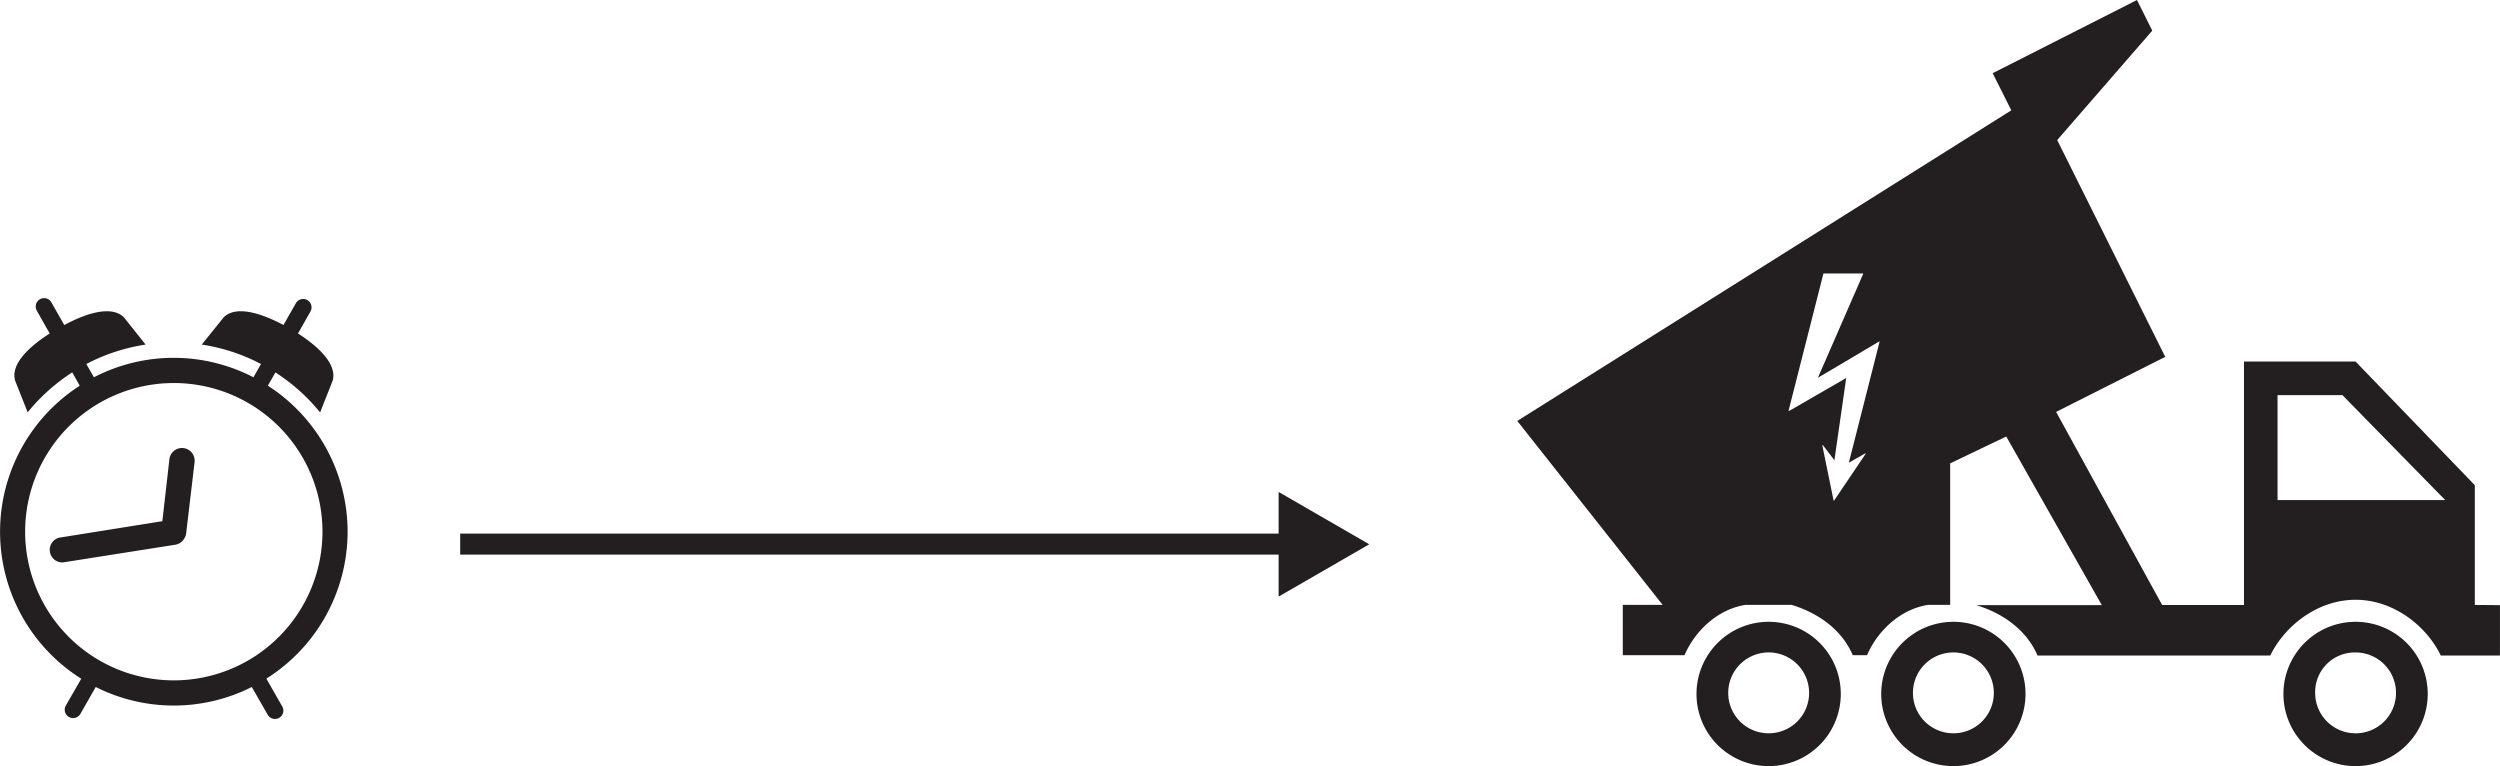 <svg xmlns="http://www.w3.org/2000/svg" viewBox="0 0 595.64 182.53">
  <path d="M82.82,126.68a41.41,41.41,0,0,0-19-34.79l1.8-3.16a45.39,45.39,0,0,1,10.65,9.53l3-7.59C80.19,87.28,77,83.31,71,79.45l3-5.29h0a2,2,0,0,0-3.46-2h0l-3,5.27c-6.61-3.5-11.79-4.35-14.29-1.77L48.07,82.1a44.61,44.61,0,0,1,14.12,4.63l-1.81,3.16a41.27,41.27,0,0,0-38,0l-1.81-3.16A44.6,44.6,0,0,1,34.69,82.1l-5.12-6.44c-2.5-2.58-7.68-1.74-14.26,1.78l-3-5.28h0A2,2,0,1,0,8.76,74l.08.15h0l3,5.3c-6,3.85-9.21,7.82-8.25,11.2l3,7.59a45.36,45.36,0,0,1,10.62-9.52L19,91.9a41.37,41.37,0,0,0,.36,69.81l-3.71,6.45h0a2,2,0,0,0,3.46,2h0l3.7-6.48a41.28,41.28,0,0,0,37.18,0l3.72,6.48h0a2,2,0,1,0,3.45-2h0l-3.7-6.47A41.42,41.42,0,0,0,82.82,126.68ZM41.41,162.1a35.42,35.42,0,1,1,35.42-35.42A35.42,35.42,0,0,1,41.41,162.1Zm0-32.42h-.34a3,3,0,0,1-2.64-3.32l1.93-16.94a3,3,0,0,1,6,.68l-2,16.92A3,3,0,0,1,41.41,129.68Zm2.85-3.34a3,3,0,0,1-2.48,3.44h0L15,134a3,3,0,0,1-.94-5.89l26.72-4.27A3,3,0,0,1,44.26,126.34Z"
  fill="#231f20" />
  <path d="M465.4,148.15a17.19,17.19,0,1,0,17.19,17.19A17.17,17.17,0,0,0,465.4,148.15Zm0,26.56a9.61,9.61,0,0,1-9.63-9.63,9.63,9.63,0,1,1,19.27,0A9.61,9.61,0,0,1,465.4,174.71Zm95.83-26.56a17.19,17.19,0,1,0,17.19,17.19A17.17,17.17,0,0,0,561.23,148.15Zm0,26.56a9.61,9.61,0,0,1-9.63-9.63,9.45,9.45,0,0,1,9.63-9.63,9.63,9.63,0,0,1,0,19.27ZM421.39,148.15a17.19,17.19,0,1,0,17.19,17.19A17.17,17.17,0,0,0,421.39,148.15Zm0,26.56a9.61,9.61,0,0,1-9.63-9.63,9.63,9.63,0,1,1,19.27,0A9.61,9.61,0,0,1,421.39,174.71Zm168.25-30.58V115.6L561.23,86.14H534.64v58h-19.5l-25.26-46,26-13.12L490.14,33.37,512.79,7.3,509.15,0,474.77,17.44l4.43,8.85-117.7,74,34.63,43.82h-9.49v12h14.7c2.6-6,8.07-11,14.58-12h10.94c6.51,2,12,6,14.58,12h3.39c2.6-6,8.07-11,14.58-12h5.23V110.4L478,104l22.77,40.18H470.87c6.51,2,12,6,14.58,12h55.46c3.39-7,11.2-13.28,20.31-13.28s16.93,6.28,20.31,13.28h14.1v-12ZM443.28,99.3l-2.47,9.7-.28,1.09a.91.91,0,0,1,0,.15l.11-.08,3.74-2.13c.07,0,.16,0,.11.11L437,119.25a.08.08,0,0,1-.06,0,.07.07,0,0,1-.08,0v0l-2.67-13.09c0-.07.08-.15.14-.08.59.75,2.73,3.58,2.73,3.58l.55-3.86,1.95-13.56.27-1.9a.81.81,0,0,1,.1-.32l-.09.06-4.23,2.44-9.35,5.4a.08.08,0,0,1-.12-.09l8.29-32.61a.1.1,0,0,1,.08-.07h9.32c.07,0,.09.08.07.14L434,88l-.78,1.79a1.12,1.12,0,0,1-.13.23l4.5-2.65,10.1-6a.08.08,0,0,1,.12.09Zm99.36,19.84v-25H558.1l24.48,25ZM443.81,65.33h0Zm.54,42.87-.1.07v0Zm3.27-26.68,0-.06v.05Zm-13.25,24.61s0,.09,0,.14v0Zm-8-8.36.33-.19C426.56,97.71,426.44,97.8,426.4,97.76Z"
  fill="#231f20" />
  <polygon points="326.23 129.68 304.64 117.21 304.64 127.14 109.64 127.14 109.64 132.14 304.64 132.14 304.64 142.14 326.23 129.68" fill="#231f20" />
</svg>
